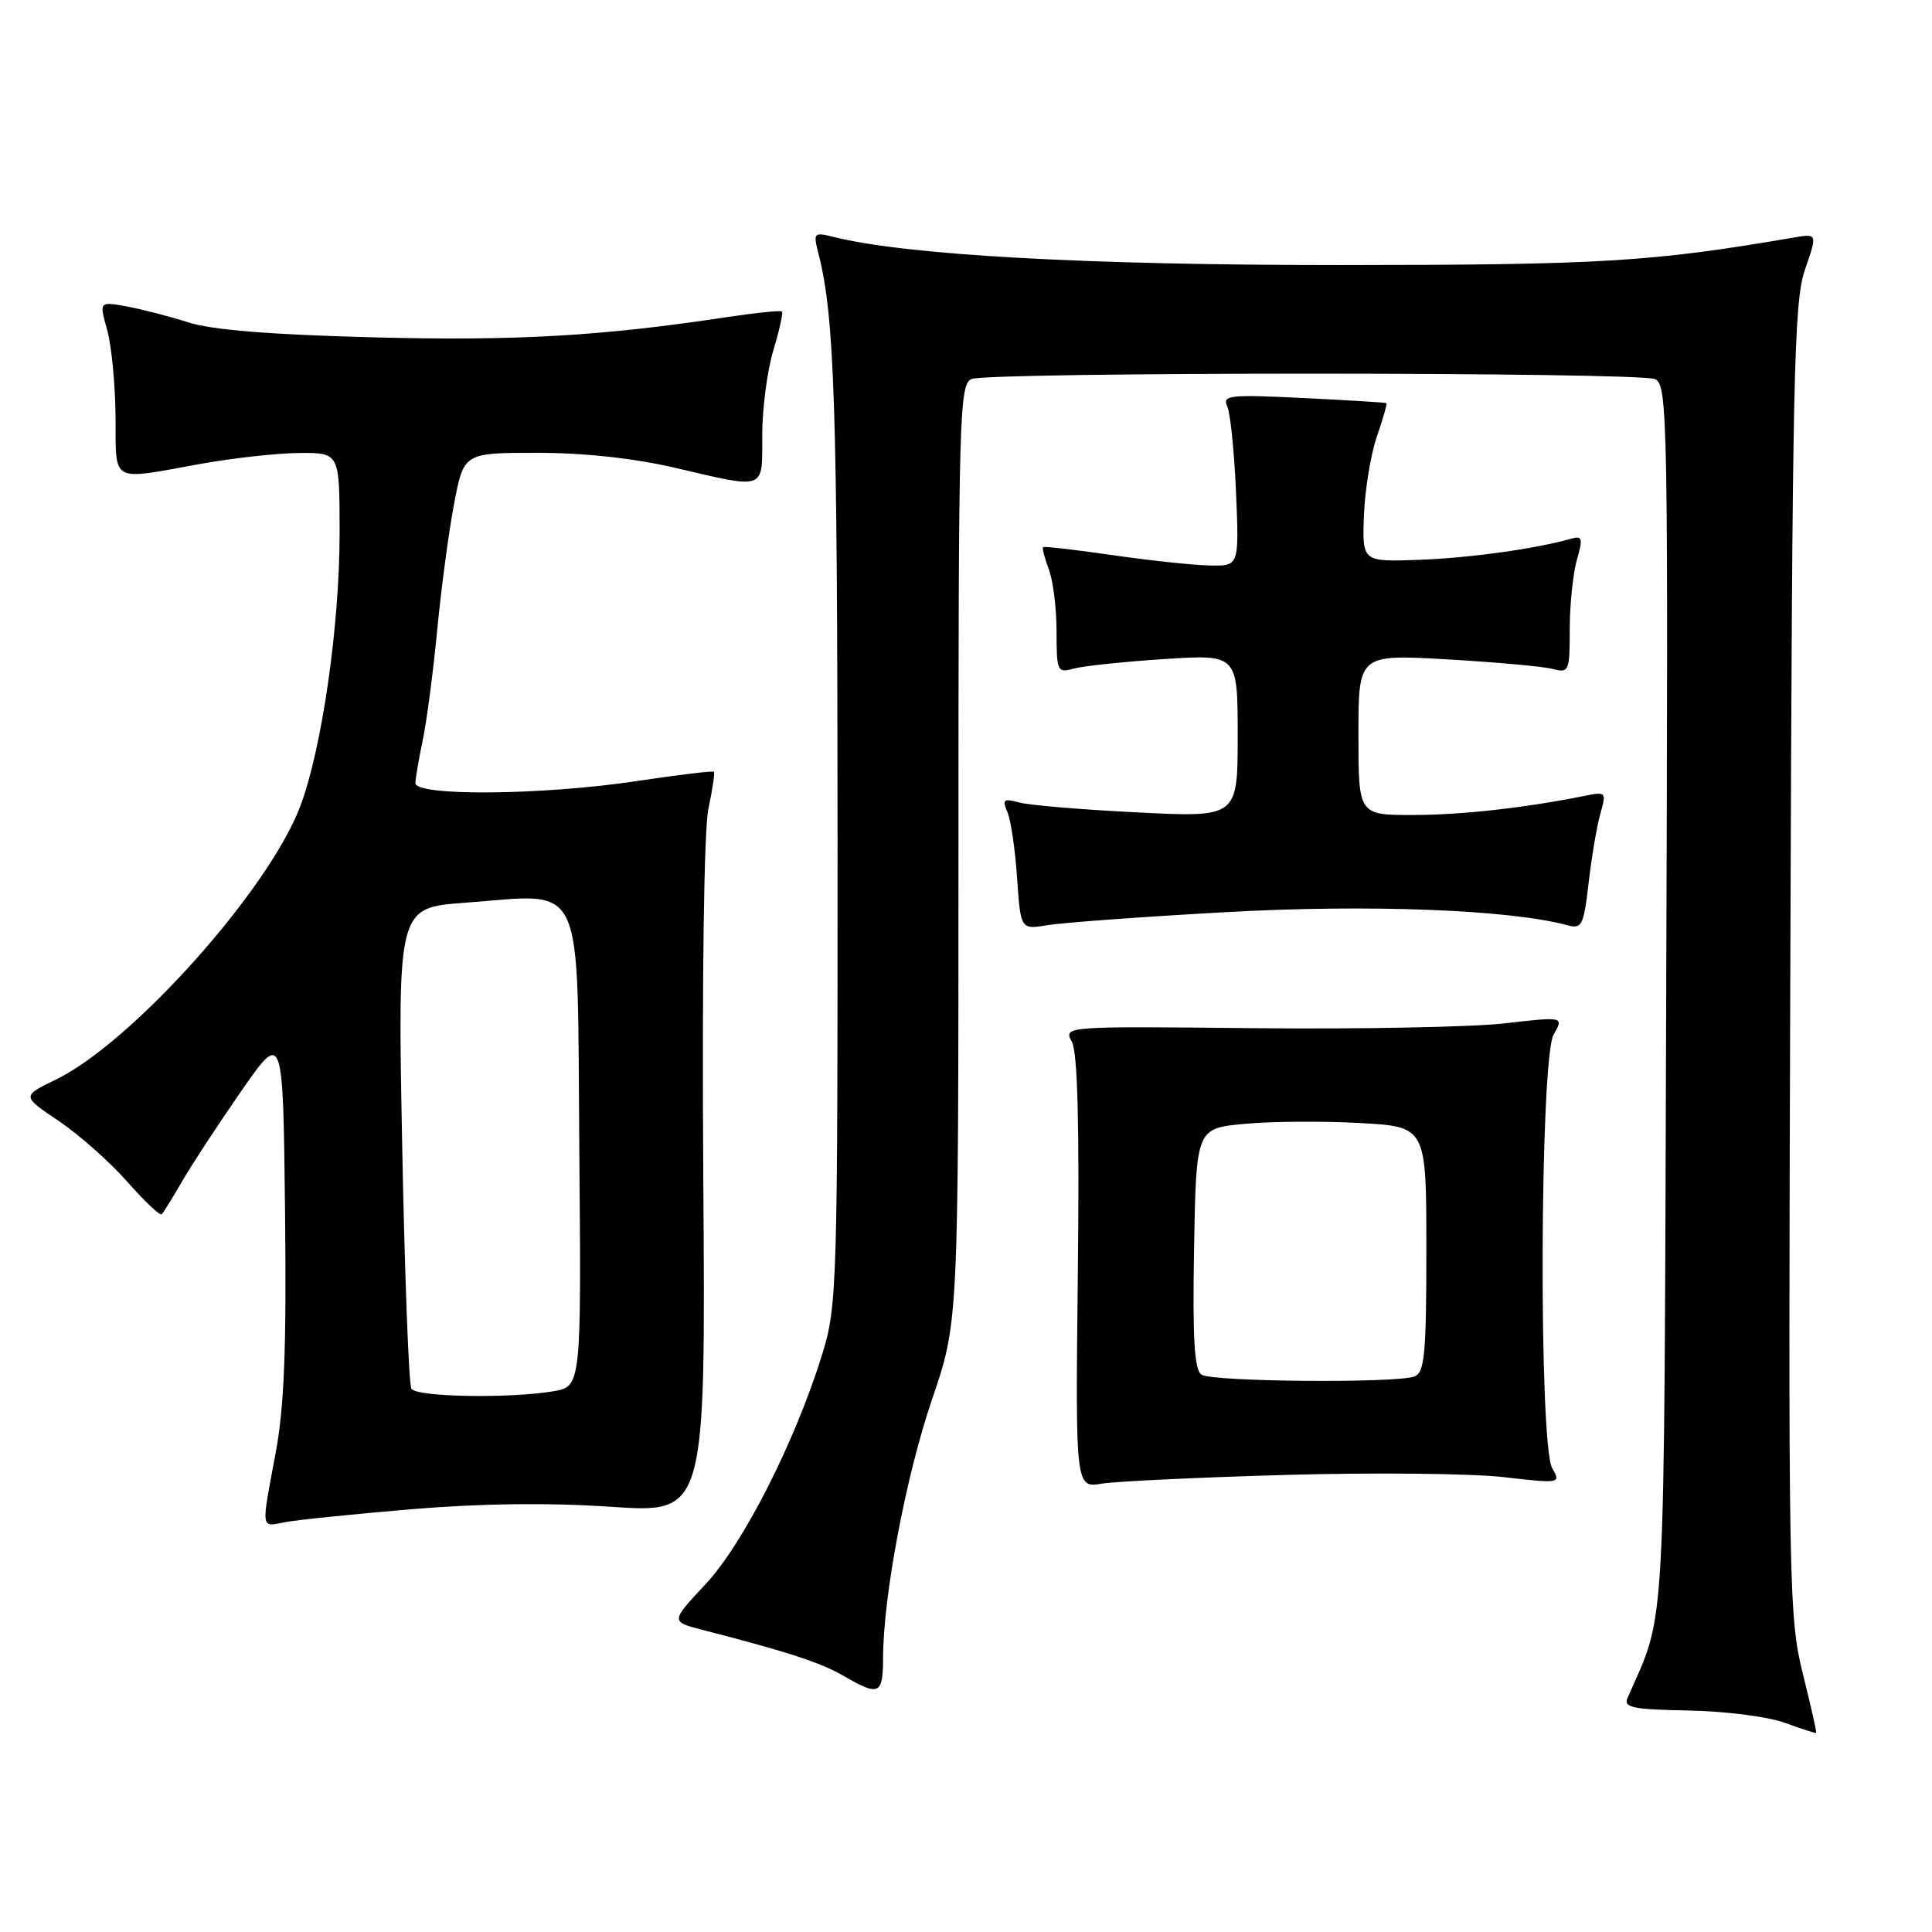 <?xml version="1.0" encoding="UTF-8" standalone="no"?>
<!DOCTYPE svg PUBLIC "-//W3C//DTD SVG 1.1//EN" "http://www.w3.org/Graphics/SVG/1.1/DTD/svg11.dtd" >
<svg xmlns="http://www.w3.org/2000/svg" xmlns:xlink="http://www.w3.org/1999/xlink" version="1.1" viewBox="0 0 256 256">
 <g >
 <path fill="currentColor"
d=" M 238.87 221.71 C 237.02 214.26 236.95 210.14 237.23 127.21 C 237.49 49.70 237.69 39.99 239.17 35.72 C 240.82 30.94 240.82 30.94 237.66 31.48 C 218.83 34.71 212.11 35.11 177.50 35.12 C 143.84 35.13 120.03 33.80 110.43 31.39 C 107.83 30.74 107.74 30.84 108.45 33.61 C 110.58 41.90 110.96 53.64 110.98 110.64 C 111.00 170.55 110.93 173.03 108.95 179.44 C 105.38 190.99 98.50 204.55 93.50 209.90 C 88.84 214.88 88.84 214.88 93.17 215.99 C 104.43 218.89 108.75 220.30 111.81 222.08 C 116.47 224.79 117.00 224.55 117.01 219.75 C 117.02 211.53 120.04 195.57 123.50 185.43 C 127.00 175.19 127.00 175.19 127.00 113.06 C 127.00 54.84 127.11 50.89 128.75 50.22 C 131.05 49.27 216.97 49.28 219.28 50.23 C 220.98 50.93 221.05 55.02 220.78 131.73 C 220.48 219.19 220.81 213.20 215.65 225.00 C 215.10 226.26 216.38 226.52 223.75 226.65 C 228.57 226.74 234.30 227.47 236.50 228.28 C 238.70 229.09 240.57 229.69 240.65 229.62 C 240.74 229.56 239.94 225.99 238.87 221.71 Z  M 54.50 199.98 C 63.72 199.21 72.77 199.10 81.00 199.66 C 93.50 200.50 93.50 200.50 93.19 156.14 C 93.01 129.49 93.28 109.93 93.87 107.15 C 94.41 104.61 94.74 102.41 94.60 102.26 C 94.45 102.12 89.87 102.67 84.42 103.49 C 71.89 105.38 54.98 105.53 55.04 103.75 C 55.07 103.06 55.51 100.47 56.03 98.00 C 56.55 95.53 57.40 89.00 57.93 83.50 C 58.46 78.00 59.46 70.46 60.17 66.75 C 61.46 60.00 61.46 60.00 71.19 60.00 C 77.40 60.00 84.03 60.72 89.50 62.00 C 101.61 64.82 101.00 65.05 101.00 57.66 C 101.00 54.17 101.66 49.13 102.46 46.46 C 103.27 43.78 103.79 41.45 103.61 41.28 C 103.44 41.11 100.19 41.44 96.40 42.01 C 79.69 44.54 68.41 45.19 49.50 44.70 C 36.04 44.36 28.03 43.71 25.00 42.73 C 22.52 41.94 18.84 40.98 16.82 40.61 C 13.14 39.94 13.14 39.94 14.20 43.72 C 14.78 45.80 15.28 50.99 15.31 55.25 C 15.38 64.14 14.50 63.65 26.50 61.48 C 30.90 60.69 36.86 60.03 39.75 60.02 C 45.00 60.00 45.00 60.00 45.00 70.63 C 45.00 82.88 42.67 99.14 39.81 106.77 C 35.68 117.83 17.51 138.15 7.39 143.06 C 2.88 145.24 2.88 145.24 7.79 148.54 C 10.49 150.36 14.57 153.98 16.86 156.58 C 19.15 159.18 21.21 161.13 21.43 160.90 C 21.65 160.68 22.88 158.69 24.17 156.47 C 25.45 154.25 28.98 148.88 32.00 144.53 C 37.50 136.63 37.50 136.63 37.77 160.54 C 37.97 178.64 37.67 186.42 36.52 192.55 C 34.59 202.84 34.52 202.34 37.75 201.70 C 39.26 201.40 46.80 200.63 54.50 199.98 Z  M 170.50 195.43 C 182.05 195.11 194.96 195.24 199.18 195.72 C 206.75 196.59 206.84 196.57 205.68 194.55 C 203.87 191.41 204.04 140.31 205.86 137.10 C 207.23 134.70 207.23 134.70 199.36 135.60 C 195.04 136.10 180.12 136.38 166.21 136.24 C 140.92 135.98 140.92 135.98 142.03 138.05 C 142.79 139.48 143.04 149.08 142.82 168.64 C 142.50 197.16 142.50 197.16 146.00 196.59 C 147.93 196.28 158.95 195.76 170.50 195.43 Z  M 162.50 120.86 C 181.32 119.81 200.07 120.53 207.64 122.59 C 209.61 123.13 209.84 122.69 210.51 116.92 C 210.91 113.48 211.61 109.36 212.07 107.77 C 212.86 105.00 212.77 104.89 210.20 105.41 C 202.29 107.02 193.71 107.99 187.25 107.99 C 180.00 108.00 180.00 108.00 180.00 97.35 C 180.00 86.70 180.00 86.70 191.75 87.37 C 198.21 87.74 204.51 88.31 205.75 88.64 C 207.90 89.21 208.00 88.96 208.00 83.36 C 208.00 80.13 208.43 76.00 208.94 74.19 C 209.77 71.33 209.67 70.96 208.19 71.38 C 203.44 72.73 194.69 73.94 188.00 74.18 C 180.50 74.45 180.50 74.45 180.73 68.29 C 180.86 64.90 181.63 60.20 182.44 57.85 C 183.25 55.50 183.82 53.51 183.71 53.42 C 183.59 53.33 178.63 53.03 172.68 52.74 C 162.89 52.26 161.94 52.37 162.62 53.85 C 163.03 54.76 163.55 59.89 163.78 65.25 C 164.19 75.00 164.19 75.00 160.34 74.93 C 158.23 74.90 152.45 74.28 147.50 73.57 C 142.55 72.85 138.37 72.37 138.22 72.50 C 138.07 72.62 138.41 73.94 138.97 75.43 C 139.54 76.91 140.00 80.63 140.00 83.68 C 140.00 88.96 140.11 89.20 142.25 88.60 C 143.49 88.25 148.89 87.68 154.25 87.33 C 164.00 86.70 164.00 86.70 164.00 97.50 C 164.00 108.31 164.00 108.31 150.75 107.65 C 143.46 107.29 136.41 106.70 135.08 106.34 C 132.98 105.77 132.77 105.93 133.48 107.59 C 133.94 108.64 134.52 112.58 134.77 116.35 C 135.24 123.19 135.24 123.19 138.87 122.58 C 140.87 122.25 151.50 121.47 162.50 120.86 Z  M 54.51 184.01 C 54.17 183.47 53.62 168.90 53.29 151.65 C 52.69 120.28 52.69 120.28 61.59 119.62 C 77.72 118.43 76.46 115.73 76.76 152.19 C 77.03 183.73 77.03 183.73 73.26 184.36 C 67.37 185.33 55.18 185.11 54.51 184.01 Z  M 159.22 182.16 C 158.26 181.55 158.01 177.49 158.22 165.42 C 158.50 149.50 158.50 149.50 165.00 148.91 C 168.57 148.58 175.44 148.54 180.25 148.81 C 189.00 149.30 189.00 149.30 189.00 165.54 C 189.00 179.43 188.77 181.87 187.42 182.39 C 185.06 183.30 160.70 183.10 159.22 182.16 Z "/>
</g>
</svg>